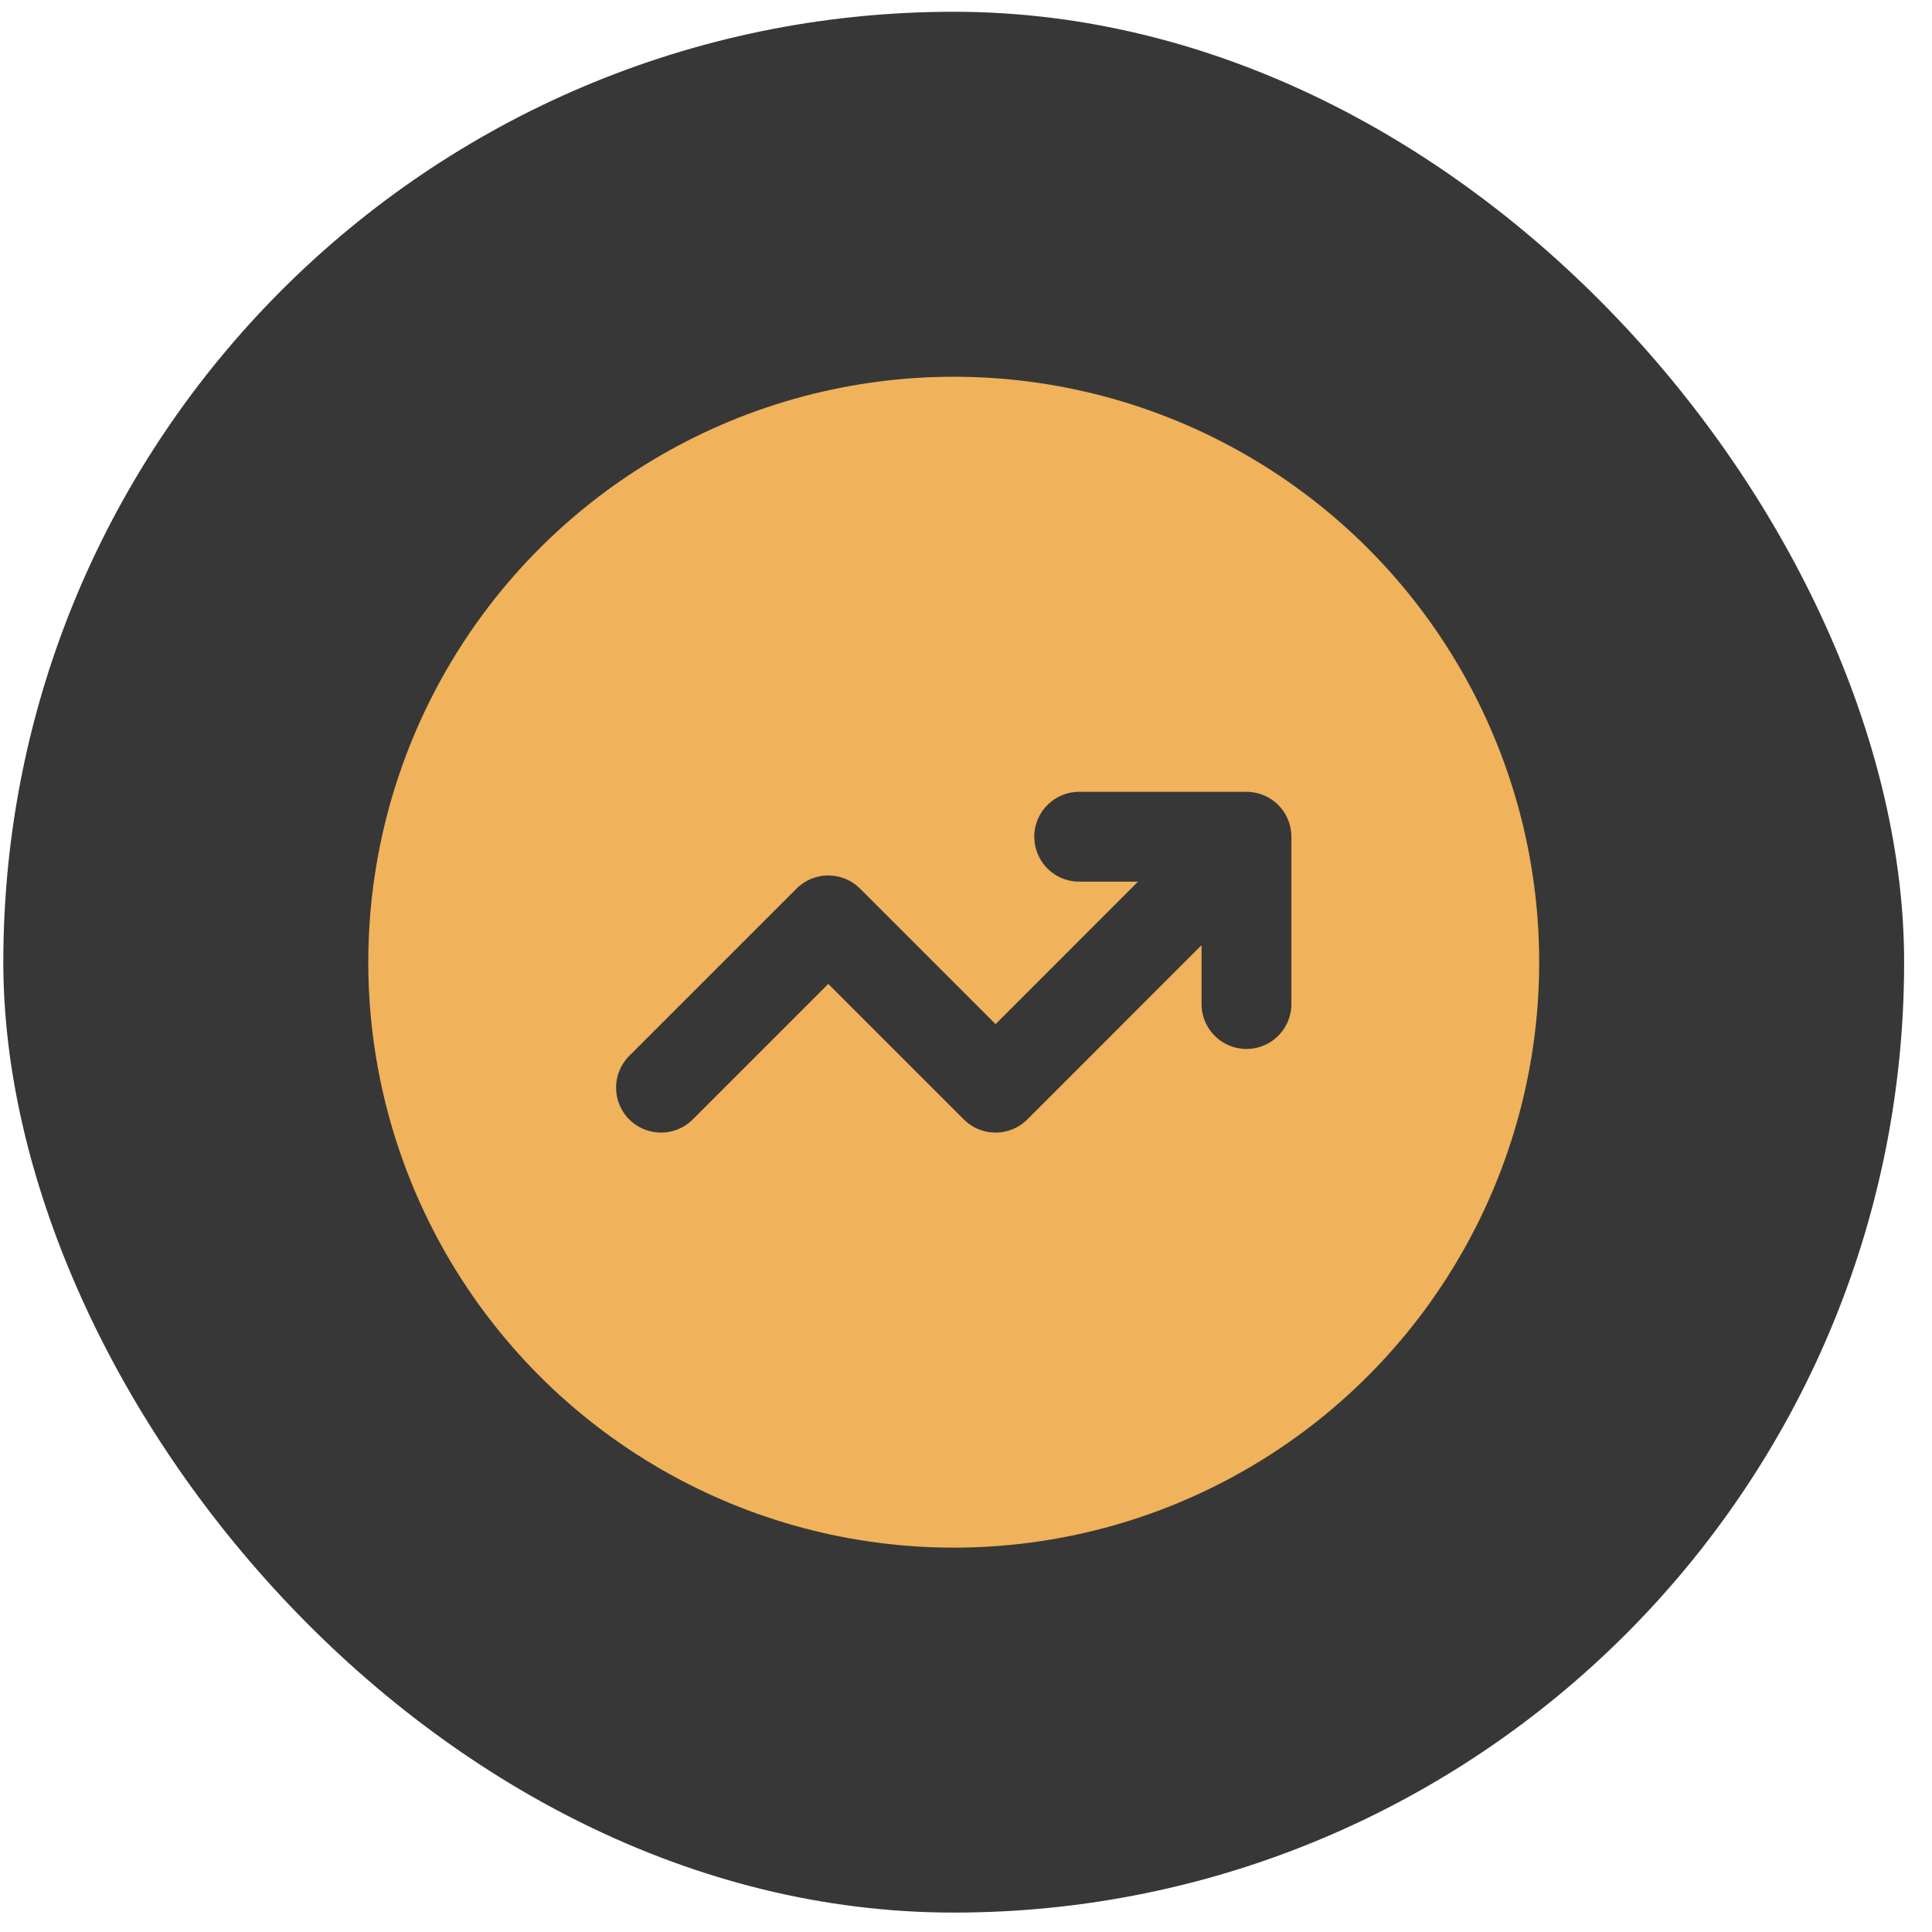 <svg width="66" height="66" viewBox="0 0 66 66" fill="none" xmlns="http://www.w3.org/2000/svg">
<rect x="0.113" y="0.402" width="64.935" height="64.935" rx="32.468" fill="#373737"/>
<circle cx="32.581" cy="32.87" r="20" fill="#F0B25A"/>
<path d="M22.581 37.156L28.295 31.442L34.01 37.156L42.581 28.584M42.581 28.584V34.299M42.581 28.584H36.867" stroke="#373737" stroke-width="3.069" stroke-linecap="round" stroke-linejoin="round"/>
</svg>
